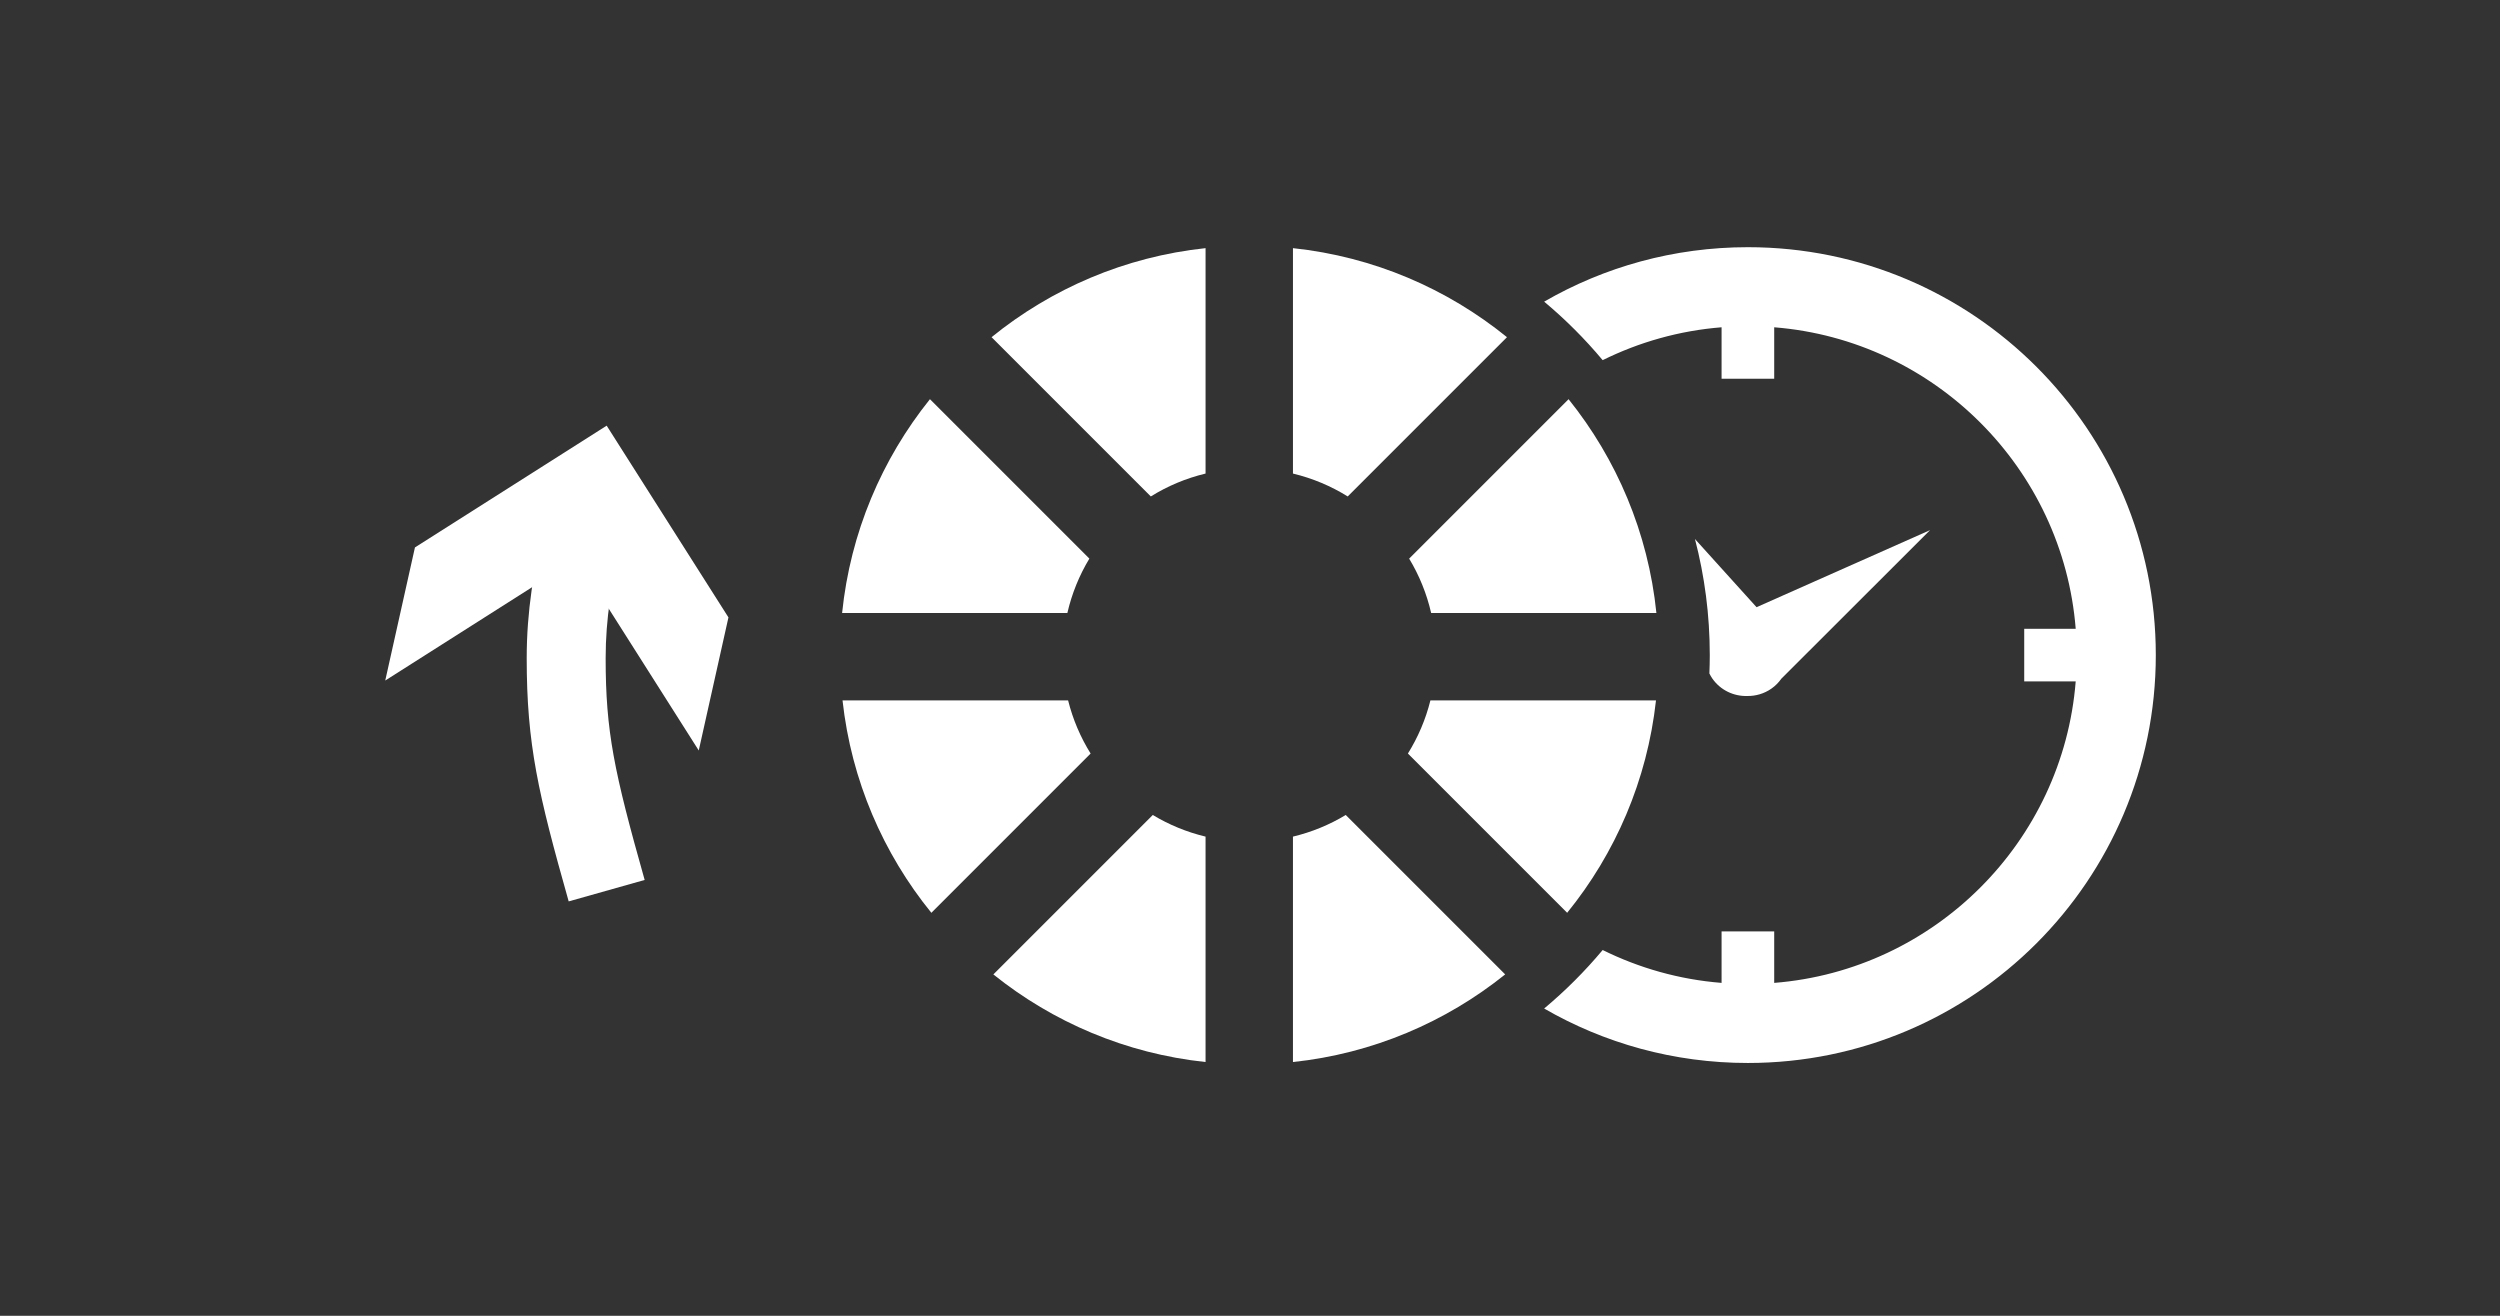 <?xml version="1.0" encoding="iso-8859-1"?>
<!-- Generator: Adobe Illustrator 15.0.0, SVG Export Plug-In . SVG Version: 6.00 Build 0)  -->
<!DOCTYPE svg PUBLIC "-//W3C//DTD SVG 1.1//EN" "http://www.w3.org/Graphics/SVG/1.1/DTD/svg11.dtd">
<svg version="1.1" id="_x32__x5F_Grading_x5F_Batching_x5F_Cone_x5F_Turning_x5F_Time_x5F_Right"
	 xmlns="http://www.w3.org/2000/svg" xmlns:xlink="http://www.w3.org/1999/xlink" x="0px" y="0px" width="538.583px"
	 height="283.465px" viewBox="0 0 538.583 283.465" style="enable-background:new 0 0 538.583 283.465;" xml:space="preserve">
<rect x="0" y="0" width="538.583" height="283.465" fill="#333333" stroke="none"/>
<g>
	<g>
		<g>
			<path style="fill:#FFFFFF;" d="M122.513,194.191c-6.564-23.25-9.044-33.791-9.044-52.396c0-10.188,1.533-19.044,3.835-29.209
				l16.588,3.758c-2.109,9.309-3.416,16.813-3.416,25.451c0,15.765,1.791,24.35,8.405,47.775L122.513,194.191z"/>
		</g>
		<g>
			<g>
				<polygon style="fill:#FFFFFF;" points="82.994,146.609 124.303,120.355 150.534,161.68 156.932,133.007 130.697,91.701 
					89.392,117.936 				"/>
			</g>
		</g>
	</g>
	<g>
		<path style="fill:#FFFFFF;" d="M259.717,102.021V53.458c-17.374,1.846-33.236,8.738-46.104,19.183l34.31,34.31
			C251.517,104.716,255.486,103.037,259.717,102.021z"/>
		<path style="fill:#FFFFFF;" d="M234.956,162.338c-2.174-3.494-3.826-7.345-4.85-11.446h-48.599
			c1.899,17.238,8.764,32.976,19.139,45.757L234.956,162.338z"/>
		<path style="fill:#FFFFFF;" d="M229.945,132.062c0.966-4.193,2.579-8.14,4.742-11.718L200.34,85.997
			c-10.34,12.886-17.151,28.726-18.922,46.064H229.945z"/>
		<path style="fill:#FFFFFF;" d="M324.651,72.642c-12.867-10.445-28.729-17.338-46.104-19.184v48.563
			c4.232,1.016,8.203,2.695,11.796,4.93L324.651,72.642z"/>
		<path style="fill:#FFFFFF;" d="M289.917,175.572c-3.48,2.104-7.307,3.688-11.371,4.662v48.563
			c17.203-1.827,32.919-8.607,45.717-18.879L289.917,175.572z"/>
		<path style="fill:#FFFFFF;" d="M308.158,150.892c-1.022,4.101-2.676,7.95-4.849,11.444l34.311,34.31
			c10.372-12.78,17.236-28.517,19.136-45.754H308.158z"/>
		<path style="fill:#FFFFFF;" d="M303.578,120.346c2.163,3.577,3.774,7.523,4.74,11.716h48.525
			c-1.771-17.338-8.581-33.177-18.92-46.063L303.578,120.346z"/>
		<path style="fill:#FFFFFF;" d="M259.717,180.234c-4.063-0.975-7.889-2.557-11.368-4.661l-34.348,34.349
			c12.799,10.27,28.514,17.05,45.716,18.876V180.234z"/>
	</g>
	<path style="fill:#FFFFFF;" d="M376.554,53.253c-15.987,0-30.977,4.271-43.892,11.733c4.568,3.817,8.788,8.037,12.605,12.604
		c7.837-3.874,16.481-6.355,25.617-7.083v11.089h11.338V70.508c34.563,2.751,62.203,30.391,64.954,64.952h-11.092v11.338h11.092
		c-2.751,34.561-30.391,62.199-64.954,64.95v-11.089h-11.338v11.089c-9.136-0.728-17.78-3.209-25.617-7.083
		c-3.817,4.567-8.038,8.787-12.605,12.604c12.915,7.462,27.903,11.733,43.892,11.733c48.534,0,87.878-39.343,87.878-87.874
		C464.432,92.596,425.088,53.253,376.554,53.253z"/>
	<path style="fill:#FFFFFF;" d="M378.419,130.811l-13.269-14.689c2.083,7.992,3.194,16.372,3.194,25.007
		c0,1.325-0.034,2.643-0.086,3.956c0.185,0.371,0.388,0.737,0.631,1.089c1.765,2.535,4.639,3.853,7.526,3.767
		c1.793,0.026,3.612-0.479,5.201-1.583c0.859-0.599,1.57-1.331,2.144-2.143l32.045-32.011L378.419,130.811z"/>
</g>
</svg>
